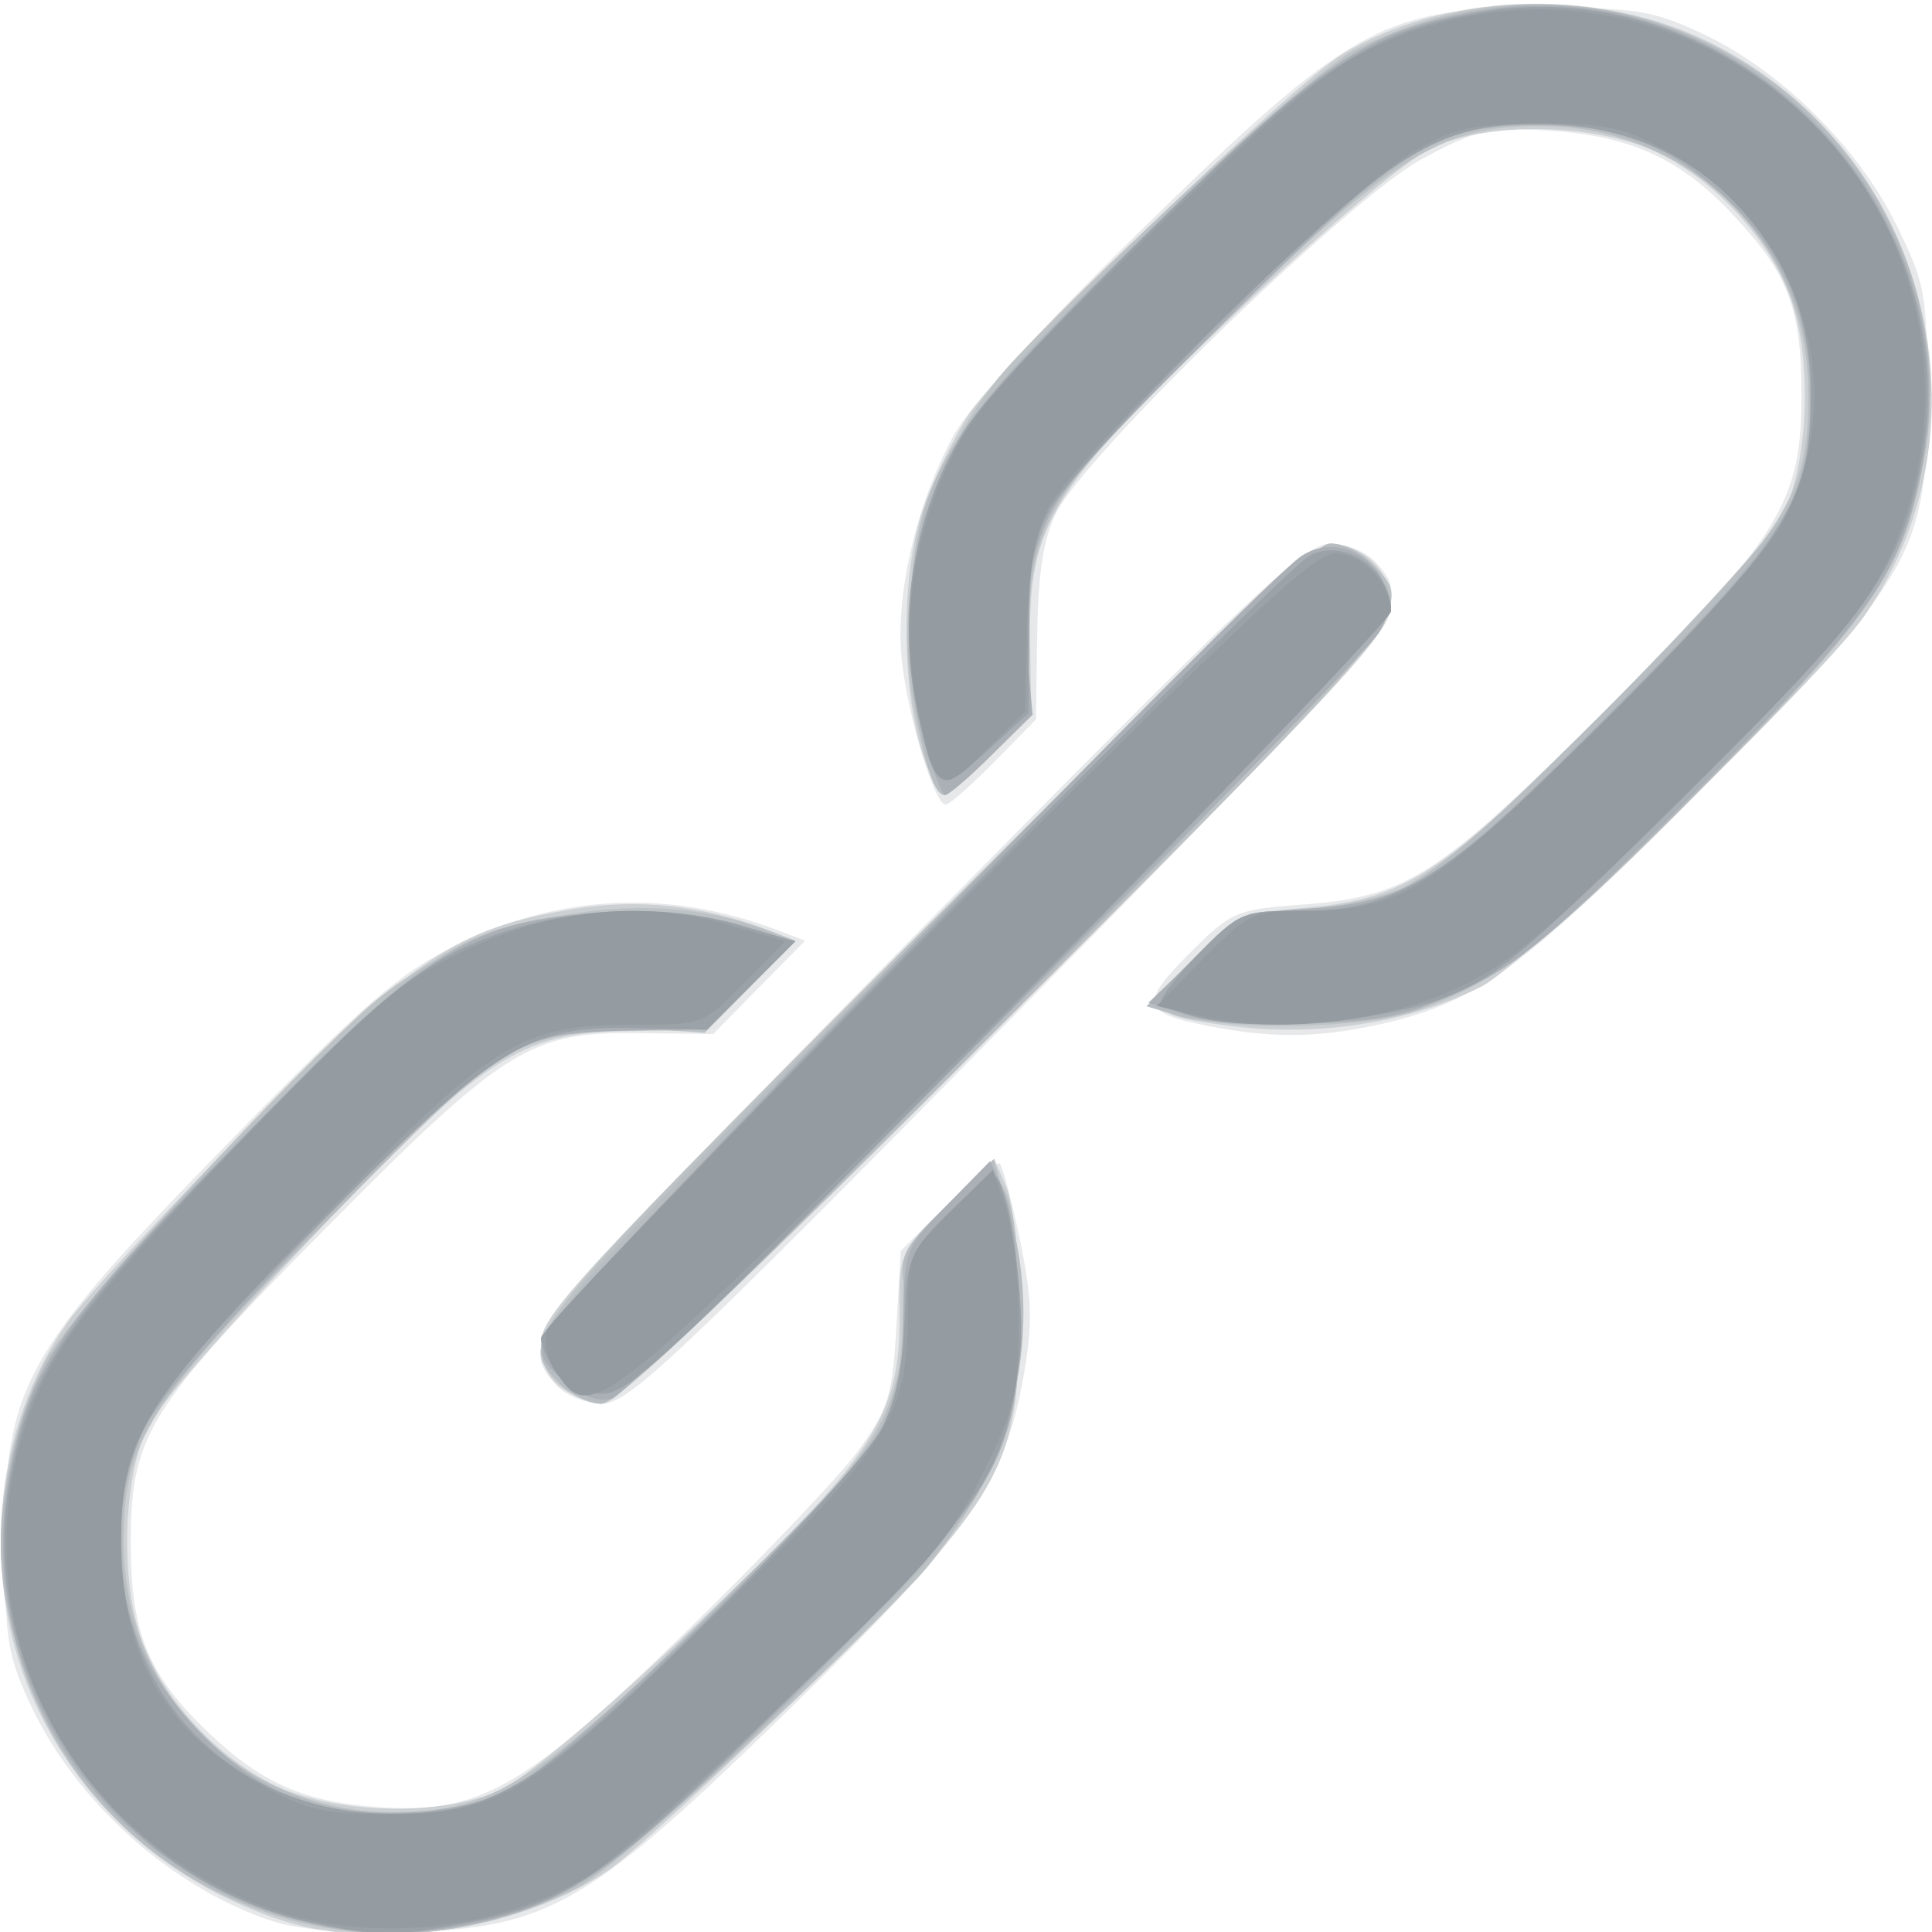 <?xml version="1.0" encoding="UTF-8" standalone="no"?>
<!-- Created with Inkscape (http://www.inkscape.org/) -->

<svg
   xmlns:dc="http://purl.org/dc/elements/1.1/"
   xmlns:cc="http://creativecommons.org/ns#"
   xmlns:rdf="http://www.w3.org/1999/02/22-rdf-syntax-ns#"
   xmlns:svg="http://www.w3.org/2000/svg"
   xmlns="http://www.w3.org/2000/svg"
   xmlns:sodipodi="http://sodipodi.sourceforge.net/DTD/sodipodi-0.dtd"
   xmlns:inkscape="http://www.inkscape.org/namespaces/inkscape"
   version="1.1"
   id="svg10"
   width="266.667"
   height="266.667"
   viewBox="0 0 266.667 266.667"
   sodipodi:docname="links.svg"
   inkscape:version="0.92.1 r15371">
  <defs
     id="defs14" />
  <sodipodi:namedview
     pagecolor="#ffffff"
     bordercolor="#666666"
     borderopacity="1"
     objecttolerance="10"
     gridtolerance="10"
     guidetolerance="10"
     inkscape:pageopacity="0"
     inkscape:pageshadow="2"
     inkscape:window-width="1600"
     inkscape:window-height="838"
     id="namedview12"
     showgrid="false"
     inkscape:zoom="2.5162501"
     inkscape:cx="133.33333"
     inkscape:cy="133.33333"
     inkscape:window-x="-8"
     inkscape:window-y="-8"
     inkscape:window-maximized="1"
     inkscape:current-layer="svg10" />
  <g
     id="g20"
     transform="translate(3.0801158e-7,0.397)">
    <path
       style="fill:#e6e8ea;stroke-width:1.333"
       d="M 37.715,264.806 C 23.833,260.286 10.567,248.457 4.24,234.957 c -3.198,-6.824 -3.573,-9.167 -3.573,-22.319 0,-21.763 2.563,-26.347 31.007,-55.455 18.999,-19.443 23.359,-23.209 31.521,-27.234 14.071,-6.938 29.234,-7.616 44.085,-1.97 l 3.847,1.463 -6.348,6.445 -6.348,6.445 -10.215,-0.134 c -15.025,-0.197 -18.557,1.998 -43.082,26.771 -24.787,25.038 -27.087,28.75 -27.087,43.698 0,12.316 2.442,18.214 10.841,26.186 7.257,6.888 13.129,9.456 23.282,10.183 14.066,1.006 20.312,-2.582 43.036,-24.722 10.338,-10.072 20.844,-21.149 23.347,-24.614 4.056,-5.614 4.619,-7.454 5.164,-16.879 l 0.612,-10.578 6.472,-6.374 c 3.559,-3.506 6.8,-6.046 7.201,-5.645 0.401,0.401 1.652,5.155 2.78,10.564 1.671,8.014 1.771,11.442 0.539,18.517 -2.604,14.954 -7.373,21.783 -32.057,45.903 -27.892,27.256 -33.483,30.524 -53.158,31.072 -8.139,0.227 -14.81,-0.308 -18.39,-1.474 z m 39.065,-74.015 c -5.494,-6.071 -4.443,-7.384 50.667,-63.274 45.684,-46.33 52.609,-52.851 56.127,-52.851 2.254,0 5.021,1.114 6.314,2.542 5.486,6.062 4.427,7.387 -50.612,63.269 -45.957,46.661 -52.535,52.856 -56.127,52.856 -2.308,0 -5.063,-1.1 -6.368,-2.542 z m 89.983,-49.575 c -9.148,-1.795 -9.495,-3.115 -2.622,-9.988 5.785,-5.785 6.469,-6.087 15.291,-6.739 14.604,-1.079 18.663,-3.629 41.212,-25.885 25.056,-24.731 28.031,-29.47 28.005,-44.604 -0.021,-12.05 -1.853,-16.745 -9.795,-25.113 -7.046,-7.424 -13.946,-10.542 -24.853,-11.233 -8.608,-0.545 -9.983,-0.244 -17.695,3.877 -9.766,5.219 -46.462,40.711 -50.511,48.853 -1.777,3.573 -2.508,8.225 -2.632,16.733 l -0.171,11.784 -5.773,5.883 c -3.175,3.235 -6.192,5.883 -6.704,5.883 -1.541,0 -5.217,-12.168 -6.049,-20.02 -0.936,-8.833 1.97,-21.41 7.143,-30.915 2.24,-4.116 11.843,-14.639 25.851,-28.328 28.801,-28.144 33.456,-30.737 55.179,-30.737 13.173,0 15.489,0.372 22.365,3.595 10.695,5.012 21.422,15.568 26.685,26.258 4.069,8.266 4.311,9.584 4.311,23.453 0,21.945 -1.595,24.74 -31.075,54.463 -25.035,25.241 -31.276,29.748 -45.324,32.731 -8.035,1.706 -14.326,1.72 -22.839,0.05 z"
       id="path34"
       inkscape:connector-curvature="0" />
    <path
       style="fill:#ccd0d2;stroke-width:1.333"
       d="M 39.333,264.797 C 23.863,259.892 11.696,249.348 5.004,235.048 -2.873,218.216 -1.134,197.001 9.342,182.111 11.448,179.116 22.658,166.987 34.253,155.156 c 23.231,-23.705 28.754,-27.409 44.853,-30.076 8.967,-1.486 17.914,-0.525 26.814,2.88 l 3.919,1.5 -6.172,6.172 -6.172,6.172 -10.415,0.109 c -15.345,0.161 -20.188,3.309 -44.361,28.829 -10.891,11.498 -20.849,22.93 -22.129,25.405 -3.498,6.765 -4.084,20.679 -1.232,29.265 3.067,9.233 12.285,18.642 21.259,21.7 8.835,3.01 21.253,2.828 28.403,-0.417 3.368,-1.529 14.347,-10.778 26.924,-22.682 24.766,-23.441 28.332,-28.879 28.224,-43.031 -0.065,-8.467 -0.028,-8.553 6.496,-14.978 l 6.561,-6.462 1.673,3.896 c 0.976,2.272 1.693,9.734 1.721,17.896 0.071,20.899 -1.981,24.502 -29.104,51.094 -11.833,11.601 -24.156,22.943 -27.383,25.202 -11.644,8.154 -31.614,11.349 -44.799,7.168 z m 38.297,-73.539 c -2.001,-1.401 -2.963,-3.446 -2.963,-6.295 0,-3.776 5.566,-9.792 52.978,-57.258 35.216,-35.257 53.891,-53.039 55.703,-53.039 4.769,0 8.652,3.757 8.652,8.37 0,3.776 -5.566,9.792 -52.978,57.258 -35.216,35.257 -53.891,53.039 -55.703,53.039 -1.499,0 -4.059,-0.934 -5.689,-2.076 z m 92.945,-49.968 c -12.374,-1.477 -12.921,-2.411 -5.573,-9.517 5.799,-5.609 7.01,-6.18 14.402,-6.798 14.678,-1.226 19.384,-4.304 42.897,-28.051 11.757,-11.875 22.44,-23.686 23.74,-26.247 3.532,-6.961 4.129,-20.808 1.268,-29.421 -3.067,-9.233 -12.285,-18.642 -21.259,-21.7 -8.814,-3.003 -21.254,-2.828 -28.365,0.4 -3.325,1.51 -14.41,10.858 -26.944,22.724 -25.725,24.353 -28.799,29.256 -28.559,45.538 l 0.151,10.222 -5.884,5.775 c -4.855,4.765 -6.109,5.426 -7.166,3.78 -4.603,-7.164 -5.604,-26.955 -1.92,-37.995 1.223,-3.667 4.032,-9.521 6.243,-13.009 4.387,-6.923 44.206,-45.349 51.73,-49.92 13.891,-8.439 34.302,-9.279 49.756,-2.047 30.235,14.149 41.001,52.568 22.287,79.532 -5.94,8.559 -46.773,48.103 -52.864,51.196 -9.648,4.899 -22.171,6.942 -33.937,5.537 z"
       id="path32"
       inkscape:connector-curvature="0" />
    <path
       style="fill:#bdc2c5;stroke-width:1.333"
       d="M 38.129,264.01 C 6.14,253.793 -8.942,217.591 6.258,187.51 9.199,181.689 34.671,153.62 49.808,139.52 64.261,126.056 88.065,121.181 106.018,128.007 l 3.775,1.435 -6.266,6.361 -6.266,6.361 -7.833,-0.567 c -5.136,-0.372 -10.287,0.217 -14.964,1.71 -6.386,2.039 -9.418,4.599 -29.001,24.484 -25.115,25.502 -28.461,30.796 -28.379,44.9 0.119,20.691 16.098,36.86 36.615,37.053 13.731,0.129 19.736,-3.554 43.861,-26.907 24.055,-23.285 26.868,-27.626 27.029,-41.719 0.101,-8.847 0.227,-9.159 6.047,-15.09 l 5.943,-6.056 2.013,3.679 c 1.408,2.574 2.022,7.685 2.044,17.012 0.028,12.18 -0.326,14.083 -4.093,22 -2.268,4.767 -6.768,11.457 -10,14.867 -14.635,15.442 -41.45,39.869 -46.728,42.567 -13.416,6.859 -28.13,8.238 -41.685,3.909 z m 39.204,-73.343 c -6.244,-6.244 -6.201,-6.297 50.333,-62.922 38.438,-38.5 53.824,-53.084 56,-53.082 1.65,0.002 4.2,1.204 5.667,2.67 6.278,6.278 6.251,6.312 -50.337,62.95 -38.352,38.386 -53.832,53.05 -56,53.05 -1.648,0 -4.197,-1.2 -5.663,-2.667 z m 85.471,-50.876 -4.529,-1.302 6.479,-6.578 c 5.902,-5.992 7.026,-6.578 12.62,-6.578 3.378,0 9.398,-0.967 13.378,-2.149 6.57,-1.951 9.347,-4.237 30.144,-24.821 26.023,-25.755 28.769,-30.038 28.684,-44.739 C 249.462,33.065 233.232,17 212.581,17 c -13.484,0 -19.518,3.698 -42.986,26.345 -24.878,24.007 -27.526,28.258 -27.567,44.257 -0.028,10.922 -0.035,10.942 -5.299,16.333 -2.899,2.969 -5.732,5.398 -6.296,5.398 -0.564,0 -2.012,-3.395 -3.219,-7.545 -5.153,-17.724 0.097,-39.137 12.909,-52.655 14.635,-15.442 41.45,-39.869 46.728,-42.567 12.921,-6.605 25.543,-8.053 39.201,-4.497 27.129,7.064 44.229,33.346 39.529,60.753 -2.598,15.148 -6.5,21.029 -29.431,44.35 -21.57,21.937 -29.542,28.192 -40.722,31.951 -7.289,2.451 -25.148,2.816 -32.625,0.667 z"
       id="path30"
       inkscape:connector-curvature="0" />
    <path
       style="fill:#b8bdc1;stroke-width:1.333"
       d="M 40.032,264.529 C 21.227,259.476 7.024,245.081 2.069,226.053 -0.537,216.044 -0.544,209.341 2.043,199.28 5.196,187.016 10.918,179.239 34,155.846 61.02,128.463 65.365,126 86.667,126 c 8.997,0 15.58,0.666 18.421,1.865 l 4.421,1.865 -6.124,6.218 c -6.119,6.213 -6.13,6.217 -13.957,5.651 -5.145,-0.372 -10.279,0.217 -14.964,1.716 -6.374,2.04 -9.478,4.656 -29.231,24.632 -25.199,25.484 -28.224,30.189 -28.327,44.053 -0.159,21.534 16.101,37.807 37.759,37.789 13.873,-0.011 18.728,-3.129 44.243,-28.414 21.093,-20.903 22.359,-22.449 24.487,-29.911 1.384,-4.853 1.951,-10.004 1.48,-13.439 -0.726,-5.295 -0.441,-5.888 5.754,-11.989 l 6.517,-6.419 2.254,7.752 c 3.291,11.32 2.165,24.488 -3.046,35.623 -3.446,7.363 -7.37,11.934 -25.629,29.851 -11.858,11.636 -24.673,23.087 -28.477,25.447 -12.664,7.856 -27.848,10.1 -42.217,6.239 z m 37.301,-73.863 c -5.826,-5.826 -5.517,-6.21 50.333,-62.594 39.067,-39.441 53.789,-53.493 56,-53.456 C 187.655,74.683 192,79.201 192,83.281 192,87.865 87.474,193.442 83,193.377 c -1.65,-0.024 -4.2,-1.244 -5.667,-2.71 z m 85.471,-50.803 -4.529,-1.375 6.479,-6.578 c 6.13,-6.224 6.856,-6.578 13.479,-6.578 14.218,0 18.893,-3.008 44.003,-28.317 14.851,-14.968 23.629,-24.881 25.105,-28.35 3.379,-7.944 3.157,-21.158 -0.495,-29.333 -6.333,-14.179 -19.196,-22.469 -34.846,-22.456 -13.801,0.011 -18.641,3.121 -44.204,28.405 -21.203,20.971 -22.405,22.438 -24.543,29.959 -1.539,5.412 -2,10.283 -1.462,15.433 0.782,7.478 0.751,7.56 -4.886,13.092 -3.12,3.062 -6.083,5.567 -6.585,5.567 -2.456,0 -5.274,-15.568 -4.722,-26.084 0.946,-18.025 4.928,-24.487 30.632,-49.709 23.466,-23.027 30.891,-28.399 43.768,-31.666 38.605,-9.794 74.624,26.232 64.781,64.795 -3.429,13.434 -9.073,21.143 -32.256,44.06 -18.174,17.965 -22.901,21.902 -30.671,25.546 -8.053,3.777 -10.748,4.349 -21.852,4.636 -6.967,0.18 -14.705,-0.291 -17.196,-1.047 z"
       id="path28"
       inkscape:connector-curvature="0" />
    <path
       style="fill:#aab0b5;stroke-width:1.333"
       d="M 42,264.817 C 14.619,258.149 -3.403,231.49 1.1,204.315 3.674,188.784 7.648,182.876 32.517,157.616 c 27.133,-27.559 32.698,-31.071 50.732,-32.018 7.84,-0.411 13.221,0.07 18.755,1.679 l 7.761,2.256 -6.045,6.045 -6.045,6.045 -11.171,0.231 c -8.487,0.175 -12.453,0.909 -16.504,3.054 -8.032,4.252 -46.107,43.646 -50.025,51.759 -4.609,9.543 -4.469,22.756 0.339,32.085 3.984,7.73 12.003,15.509 19.324,18.745 7.49,3.311 22.115,3.063 30.058,-0.51 7.735,-3.479 47.75,-42.159 52.056,-50.32 2.058,-3.9 2.851,-7.94 2.953,-15.033 0.138,-9.609 0.194,-9.756 6.051,-15.732 l 5.912,-6.033 1.934,4.398 c 1.226,2.788 1.958,9.047 2,17.093 0.102,19.68 -2.722,24.406 -31.55,52.788 -24.563,24.183 -30.798,28.511 -44.899,31.165 -8.922,1.68 -13.644,1.573 -22.151,-0.498 z m 35.824,-74.629 c -3.243,-2.789 -3.587,-3.722 -2.464,-6.671 1.325,-3.476 98.563,-103.428 104.237,-107.145 6.874,-4.504 15.273,3.887 10.649,10.639 C 185.93,93.311 87.187,191.933 84.464,192.662 c -1.921,0.514 -4.116,-0.304 -6.64,-2.475 z M 163.599,139.649 158.531,138 l 6.401,-6.184 c 6.15,-5.941 6.767,-6.208 15.734,-6.8 13.966,-0.923 18.601,-3.952 42.111,-27.52 24.263,-24.323 27.156,-28.968 27.095,-43.496 -0.047,-11.24 -4.041,-20.164 -12.406,-27.721 -7.703,-6.959 -13.901,-9.315 -24.8,-9.428 -14.619,-0.151 -19.006,2.626 -44.84,28.378 -19.753,19.691 -22.428,22.89 -24.507,29.305 -1.689,5.212 -2.121,9.482 -1.563,15.457 l 0.771,8.256 -5.647,5.543 c -3.106,3.048 -6.008,5.543 -6.449,5.543 -0.441,0 -1.855,-3.893 -3.143,-8.651 -3.32,-12.266 -2.153,-25.757 3.198,-36.969 3.362,-7.044 7.899,-12.261 27.109,-31.175 25.144,-24.755 30.958,-28.693 46.363,-31.407 35.285,-6.215 67.785,26.337 61.563,61.662 -2.741,15.561 -6.548,21.148 -31.452,46.148 -19.676,19.752 -24.116,23.533 -31.939,27.193 -7.713,3.61 -10.926,4.32 -21.274,4.707 -7.332,0.274 -14.208,-0.201 -17.256,-1.193 z"
       id="path26"
       inkscape:connector-curvature="0" />
    <path
       style="fill:#9ba2a8;stroke-width:1.333"
       d="M 44,265.203 C 16.275,259.788 -3.461,231.637 1.3,204.298 3.932,189.185 8.468,182.421 32.572,157.669 c 18.484,-18.981 23.412,-23.285 30.861,-26.952 11.389,-5.607 26.465,-6.959 38.518,-3.455 l 7.813,2.271 -6.108,6.108 -6.108,6.108 -9.774,-0.233 C 72.926,141.162 68.889,143.636 44.562,168 c -24.442,24.479 -27.897,30.013 -27.892,44.667 0.008,21.525 15.751,37.214 37.424,37.297 14.177,0.054 20.362,-3.796 44.625,-27.781 11.026,-10.9 21.338,-22.3 22.915,-25.333 1.961,-3.771 2.975,-8.428 3.207,-14.721 0.326,-8.843 0.561,-9.431 5.97,-14.942 3.097,-3.155 6.062,-5.47 6.589,-5.145 1.931,1.193 4.243,18.214 3.369,24.803 -2.178,16.419 -4.512,19.915 -30.6,45.835 -26.068,25.9 -31.57,29.729 -46.747,32.528 -8.931,1.647 -10.965,1.647 -19.422,-0.004 z M 76.742,189.037 c -1.142,-1.63 -2.076,-3.776 -2.076,-4.77 0,-2.192 101.602,-105.556 106.137,-107.978 C 185.534,73.762 192,78.211 192,83.992 c 0,0.825 -23.55,25.458 -52.333,54.739 -47.158,47.974 -52.754,53.24 -56.591,53.254 -2.9,0.011 -4.92,-0.93 -6.333,-2.949 z M 165.599,140.094 c -2.421,-0.615 -4.783,-1.501 -5.25,-1.968 -0.467,-0.467 1.788,-3.537 5.012,-6.821 5.68,-5.787 6.114,-5.972 14.037,-5.972 13.596,0 20.51,-4.428 44.215,-28.316 23.496,-23.677 26.295,-28.248 26.347,-43.017 0.075,-21.483 -15.694,-37.214 -37.388,-37.297 -14.25,-0.055 -20.404,3.788 -44.71,27.917 -11.055,10.974 -21.389,22.374 -22.965,25.333 -2.279,4.28 -2.868,7.698 -2.881,16.714 L 142,98 l -5.761,5.26 c -6.561,5.991 -7.244,5.633 -9.53,-4.992 -3.016,-14.022 -0.607,-28.142 6.791,-39.796 2.163,-3.407 13.47,-15.529 25.127,-26.936 23.322,-22.823 30.539,-27.601 45.669,-30.236 35.026,-6.1 67.341,26.595 60.976,61.694 -2.724,15.02 -6.909,20.912 -33.485,47.146 -21.677,21.398 -25.364,24.486 -32.455,27.186 -8.692,3.31 -26.01,4.731 -33.734,2.768 z"
       id="path24"
       inkscape:connector-curvature="0" />
    <path
       style="fill:#949ca2;stroke-width:1.333"
       d="M 45.333,265.117 C 34.91,263.463 24.453,257.941 16.271,249.769 0.007,233.526 -3.777,208.655 6.928,188.348 10.052,182.421 17.467,173.601 32.422,158.024 c 18.633,-19.408 22.242,-22.536 30.994,-26.861 12.339,-6.098 25.059,-7.431 37.211,-3.898 l 7.748,2.253 -5.653,5.76 c -5.636,5.743 -5.683,5.76 -15.327,5.76 -15.568,0 -19.431,2.399 -42.974,26.692 -25.004,25.8 -27.78,30.306 -27.684,44.938 0.103,15.756 6.053,25.953 19.487,33.395 6.232,3.452 8.429,3.935 17.777,3.913 15.101,-0.036 19.502,-2.77 45.474,-28.245 23.693,-23.24 25.86,-26.733 25.86,-41.689 0,-7.082 0.315,-7.794 5.853,-13.229 l 5.853,-5.744 1.801,5.133 c 0.99,2.823 1.799,9.98 1.796,15.905 -0.004,9.763 -0.475,11.723 -5.024,20.929 -4.491,9.086 -7.343,12.379 -27.06,31.228 -12.122,11.589 -24.255,22.419 -26.962,24.066 -10.258,6.241 -23.767,8.771 -36.256,6.789 z m 31.334,-76.263 c -1.165,-1.778 -1.682,-4.241 -1.19,-5.667 0.479,-1.387 24.34,-26.071 53.024,-54.855 42.923,-43.071 52.789,-52.333 55.75,-52.333 3.702,0 7.749,4.139 7.749,7.925 0,1.099 -23.84,25.865 -52.978,55.037 -56.711,56.776 -57.455,57.372 -62.355,49.893 z m 88.827,-49.025 -5.839,-1.388 6.456,-6.554 c 6.06,-6.152 6.873,-6.554 13.268,-6.554 13.97,0 17.988,-2.484 41.453,-25.626 13.315,-13.132 22.869,-23.721 25.099,-27.818 9.785,-17.978 2.965,-40.804 -15.265,-51.086 -6.507,-3.67 -8.535,-4.136 -18,-4.136 -9.198,0 -11.584,0.513 -17.333,3.726 -8.85,4.946 -47.468,42.669 -50.784,49.607 -1.791,3.748 -2.624,8.672 -2.8,16.564 l -0.25,11.231 -5.453,5.436 c -6.318,6.298 -6.867,5.942 -9.423,-6.1 -2.285,-10.765 -0.845,-22.412 4.089,-33.087 3.476,-7.52 7.165,-11.77 26.99,-31.101 17.53,-17.092 24.89,-23.344 31.106,-26.422 20.785,-10.292 44.971,-6.217 61.587,10.377 15.951,15.931 19.88,40.466 9.762,60.96 -3.19,6.46 -8.787,12.877 -27.089,31.057 -19.631,19.499 -24.41,23.542 -32.07,27.126 -10.114,4.733 -24.898,6.311 -35.505,3.789 z"
       id="path22"
       inkscape:connector-curvature="0" />
  </g>
</svg>
